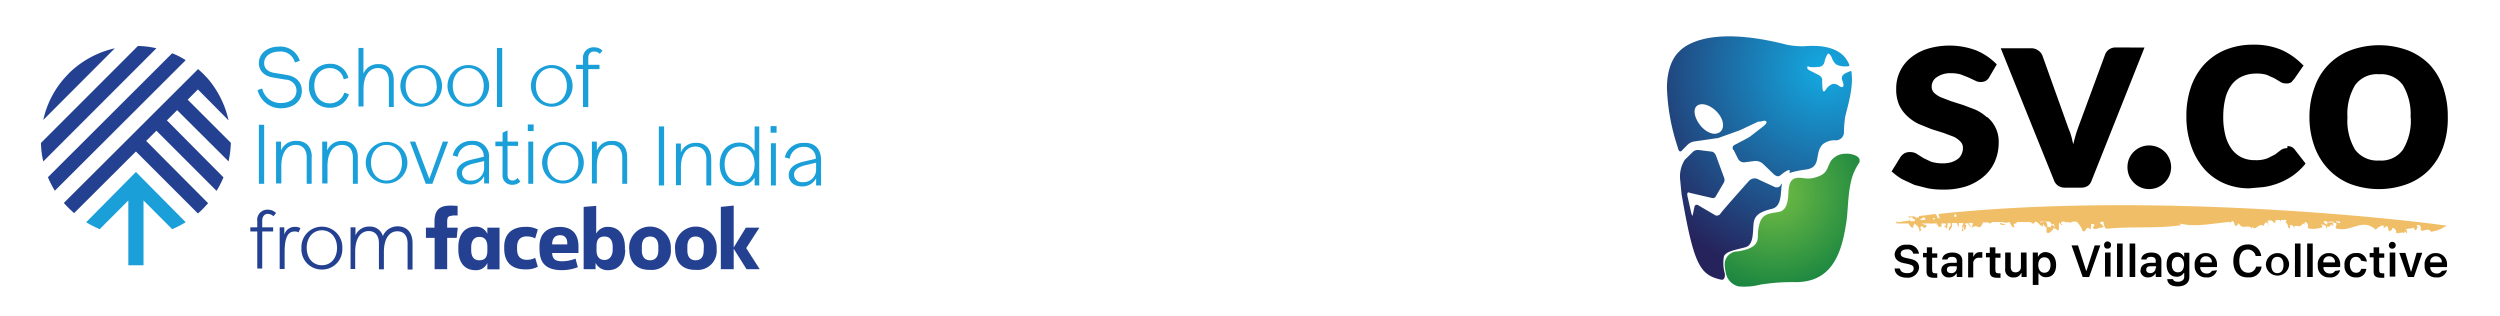 <svg id="b46cd0f7-f9eb-47a3-a468-f41df63addda" data-name="Layer 1" xmlns="http://www.w3.org/2000/svg" xmlns:xlink="http://www.w3.org/1999/xlink" viewBox="0 0 540 68.29"><defs><radialGradient id="e2c5c75f-75b3-4c44-8378-b9b4ae678a4b" cx="383.25" cy="836.95" r="23.68" gradientTransform="translate(0 -795.16)" gradientUnits="userSpaceOnUse"><stop offset="0" stop-color="#73bd44"/><stop offset="1" stop-color="#108040"/></radialGradient><radialGradient id="fa20c590-1e28-4f58-a988-8e125d7453e0" cx="394.16" cy="810.19" r="46.67" gradientTransform="translate(0 -795.16)" gradientUnits="userSpaceOnUse"><stop offset="0" stop-color="#14aae2"/><stop offset="1" stop-color="#26225b"/></radialGradient></defs><title>soi-sv-logo</title><path d="M37.19,11.5,10.35,38.28a22.3,22.3,0,0,0,1.49,2.92L40.11,13a15.46,15.46,0,0,0-2.92-1.49" fill="#234091"/><path d="M29.79,9.93,8.85,30.87a18.24,18.24,0,0,0,.5,4L33.78,10.43a18.87,18.87,0,0,0-4-.5" fill="#234091"/><path d="M14.83,15.91a20.11,20.11,0,0,0-5.48,10L24.8,10.43a20.66,20.66,0,0,0-10,5.48" fill="#234091"/><path d="M49.37,34.86a23.79,23.79,0,0,0,.5-4l-9.33-9.33,2.21-2.21L49.37,26A20.78,20.78,0,0,0,45,17.12c-.36-.42-.72-.78-1.07-1.14s-.78-.71-1.14-1.06l-29,28.91c.36.43.72.78,1.07,1.14s.79.71,1.14,1.07L29.36,32.72,42.75,46.11c.43-.36.78-.71,1.14-1.07s.71-.78,1.07-1.14L31.57,30.44l2.21-2.21,13,13a22.3,22.3,0,0,0,1.49-2.92L36.05,26l2.21-2.21Z" fill="#234091"/><path d="M40.11,48,29.36,37.14,18.61,48a22.33,22.33,0,0,0,2.92,1.5l6.19-6.2v14H31v-14l6.19,6.2A22.33,22.33,0,0,0,40.11,48" fill="#1a9fd9"/><path d="M99,53.37c0-2.49,1.21-4.41,3.7-4.41a2.62,2.62,0,0,1,2.57,1.57V49.17h2.63v9h-2.63V56.79a2.62,2.62,0,0,1-2.57,1.57c-2.49,0-3.7-1.85-3.7-4.42Zm2.78.64c0,1.36.5,2.21,1.78,2.21s1.71-.78,1.71-2.06v-.93c0-1.28-.57-2.06-1.71-2.06s-1.78.85-1.78,2.2Z" fill="#234091"/><path d="M113.54,49a5.29,5.29,0,0,1,2.63.57l-.57,1.92a4.08,4.08,0,0,0-1.78-.43c-1.49,0-2.13.86-2.13,2.28v.5c0,1.43.64,2.28,2.13,2.28a3.72,3.72,0,0,0,1.78-.43l.57,1.93a5.4,5.4,0,0,1-2.63.57c-3.21,0-4.63-1.71-4.63-4.49v-.43c0-2.56,1.5-4.27,4.63-4.27" fill="#234091"/><path d="M116.53,54v-.78c0-2.56,1.42-4.2,4.42-4.2,2.77,0,4,1.71,4,4.2v1.43h-5.69c.07,1.21.57,1.78,2.13,1.78a8,8,0,0,0,2.92-.57l.5,1.85a9.37,9.37,0,0,1-3.49.64c-3.49,0-4.77-1.71-4.77-4.35m2.71-1.21h3.27v-.21c0-1-.42-1.78-1.56-1.78s-1.71.78-1.71,2" fill="#234091"/><path d="M135.05,53.94c0,2.5-1.21,4.42-3.71,4.42a2.89,2.89,0,0,1-2.7-1.57v1.36h-2.57V44.69l2.71-.22v6A2.76,2.76,0,0,1,131.27,49c2.5,0,3.71,1.85,3.71,4.41v.5Zm-2.71-.64c0-1.28-.5-2.21-1.78-2.21s-1.71.79-1.71,2.07v.93c0,1.28.57,2.06,1.71,2.06s1.78-.92,1.78-2.21Z" fill="#234091"/><path d="M135.9,53.87v-.43a4.49,4.49,0,0,1,9,0v.43a4.09,4.09,0,0,1-4.48,4.42c-3,.07-4.49-1.78-4.49-4.42m6.27-.64c0-1.21-.5-2.14-1.78-2.14s-1.78.93-1.78,2.14v.86c0,1.21.5,2.13,1.78,2.13s1.78-.92,1.78-2.13Z" fill="#234091"/><path d="M145.8,53.87v-.43a4.49,4.49,0,0,1,9,0v.43a4.09,4.09,0,0,1-4.48,4.42c-3.06.07-4.49-1.78-4.49-4.42m6.2-.64c0-1.21-.5-2.14-1.78-2.14s-1.78.93-1.78,2.14v.86c0,1.21.49,2.13,1.78,2.13S152,55.3,152,54.09Z" fill="#234091"/><polygon points="158.48 53.45 161.11 49.17 164.03 49.17 161.18 53.59 164.1 58.15 161.25 58.15 158.48 53.73 158.48 58.15 155.7 58.15 155.7 44.69 158.48 44.4 158.48 53.45" fill="#234091"/><path d="M97.66,46.61c-.86,0-1.07.35-1.07,1.21v1.35h2.28l-.22,2.21H96.59v6.77H93.88V51.38H92V49.17h1.85V47.82c0-2.28.93-3.42,3.42-3.42.57,0,1.21.07,1.57.07v2.07H97.66Z" fill="#234091"/><path d="M85.91,48.89A3.4,3.4,0,0,0,82.7,51a2.85,2.85,0,0,0-2.92-2.06,3.13,3.13,0,0,0-3,1.92V49.1H75.72v9h1v-3.7c0-2.85,1.14-4.49,2.92-4.49,1.42,0,2.21,1,2.21,2.64v5.63h1.07V54.44c0-2.85,1.14-4.48,2.92-4.48,1.42,0,2.2,1,2.2,2.63v5.63h1.07v-5.7c0-2.35-1.28-3.63-3.2-3.63m-16.38,8.4c-1.93,0-3.28-1.49-3.28-3.77s1.43-3.78,3.28-3.78,3.27,1.5,3.27,3.78-1.35,3.77-3.27,3.77m0,.93a4.36,4.36,0,0,0,4.41-4.63,4.42,4.42,0,1,0-8.83,0,4.37,4.37,0,0,0,4.42,4.63M63.76,49a2.33,2.33,0,0,0-2.35,1.71V49.1h-1v9h1.07v-4C61.55,51,62.33,50,63.69,50a1.16,1.16,0,0,1,.78.21l.43-.93A2.12,2.12,0,0,0,63.76,49m-5.84-2.78a1.54,1.54,0,0,1,1.14.5l.57-.71a2.53,2.53,0,0,0-1.78-.72,2.2,2.2,0,0,0-2.28,2.5V49.1h-1.5V50h1.5v8h1.07V50H59V49.1H56.64V47.68c0-.93.5-1.5,1.28-1.5" fill="#234091"/><path d="M55.57,19.47l1.07-.35a4,4,0,0,0,4.06,3.13c2,0,3.34-1.07,3.34-2.7a2.4,2.4,0,0,0-2.35-2.35l-2.56-.43c-2-.29-3.21-1.43-3.21-3.14,0-2.13,1.86-3.56,4.35-3.56a4.35,4.35,0,0,1,4.49,3.07l-1.07.35a3.13,3.13,0,0,0-3.35-2.35c-1.78,0-3.28.93-3.28,2.49,0,1.22.86,1.93,2.35,2.14L62,16.2c2.06.35,3.2,1.64,3.2,3.42,0,2.28-1.85,3.77-4.56,3.77a5.15,5.15,0,0,1-5-3.92" fill="#1a9fd9"/><path d="M66.75,18.55a4.45,4.45,0,0,1,4.49-4.77,3.91,3.91,0,0,1,4,3.06l-1,.28a3,3,0,0,0-3-2.42c-1.93,0-3.35,1.5-3.35,3.78s1.35,3.84,3.35,3.84A3.24,3.24,0,0,0,74.37,20l1,.36a4.21,4.21,0,0,1-4.13,2.92,4.39,4.39,0,0,1-4.49-4.7" fill="#1a9fd9"/><path d="M85.05,17.34v5.77H84v-5.7c0-1.64-.85-2.71-2.35-2.71-1.92,0-3.13,1.71-3.13,4.56V23H77.43V10.36H78.5v5.55a3.36,3.36,0,0,1,3.28-2.06c1.92-.07,3.27,1.28,3.27,3.49" fill="#1a9fd9"/><path d="M86.48,18.55a4.49,4.49,0,1,1,9,0,4.49,4.49,0,1,1-9,0m7.83,0c0-2.28-1.42-3.85-3.35-3.85s-3.34,1.57-3.34,3.85S89,22.39,91,22.39s3.35-1.56,3.35-3.84" fill="#1a9fd9"/><path d="M96.66,18.55a4.49,4.49,0,1,1,9,0,4.49,4.49,0,1,1-9,0m7.83,0c0-2.28-1.42-3.85-3.34-3.85s-3.35,1.57-3.35,3.85,1.42,3.84,3.35,3.84,3.34-1.56,3.34-3.84" fill="#1a9fd9"/><rect x="107.34" y="10.36" width="1.14" height="12.75" fill="#1a9fd9"/><path d="M114.68,18.55a4.49,4.49,0,1,1,9,0,4.49,4.49,0,1,1-9,0m7.76,0c0-2.28-1.42-3.85-3.35-3.85s-3.34,1.57-3.34,3.85,1.42,3.84,3.34,3.84,3.35-1.56,3.35-3.84" fill="#1a9fd9"/><path d="M127.07,12.57V14h2.42v.93h-2.42v8.19h-1.14V14.92h-1.49V14h1.49V12.71a2.26,2.26,0,0,1,2.42-2.49,2.51,2.51,0,0,1,1.78.71l-.57.71a1.56,1.56,0,0,0-1.14-.5c-.85-.07-1.35.5-1.35,1.43" fill="#1a9fd9"/><rect x="55.92" y="26.95" width="1.14" height="12.75" fill="#1a9fd9"/><path d="M67.32,33.93V39.7H66.25V34c0-1.64-.85-2.7-2.35-2.7-1.92,0-3.13,1.71-3.13,4.55v3.78H59.63V30.58H60.7v1.93A3.35,3.35,0,0,1,64,30.44c2.07-.07,3.35,1.28,3.35,3.49" fill="#1a9fd9"/><path d="M77.29,33.93V39.7H76.22V34c0-1.64-.85-2.7-2.35-2.7-1.92,0-3.13,1.71-3.13,4.55v3.78H69.6V30.58h1.07v1.93a3.35,3.35,0,0,1,3.27-2.07c2-.07,3.35,1.28,3.35,3.49" fill="#1a9fd9"/><path d="M79,35.14a4.49,4.49,0,1,1,9,0,4.49,4.49,0,1,1-9,0m7.83,0c0-2.28-1.42-3.84-3.34-3.84s-3.35,1.56-3.35,3.84S81.56,39,83.49,39s3.34-1.57,3.34-3.85" fill="#1a9fd9"/><polygon points="96.8 30.58 93.39 39.7 91.96 39.7 88.54 30.58 89.68 30.58 92.74 38.63 95.66 30.58 96.8 30.58" fill="#1a9fd9"/><path d="M105.63,34.15v5.48h-1.06V38.06a3.29,3.29,0,0,1-3.07,1.78c-1.71,0-2.85-1-2.85-2.49s1.29-2.42,3.14-2.85l2.7-.64a2.42,2.42,0,0,0-2.56-2.56,3,3,0,0,0-3.06,2.56l-1.07-.28a4,4,0,0,1,4.13-3.14,3.38,3.38,0,0,1,3.7,3.71m-1.06,2.27V34.79l-2.43.57c-1.06.28-2.35.78-2.35,2A1.7,1.7,0,0,0,101.72,39a2.72,2.72,0,0,0,2.85-2.57" fill="#1a9fd9"/><path d="M112.4,39.2a2.24,2.24,0,0,1-1.71.71,2,2,0,0,1-2.14-2.2V31.58H107v-1h1.56V28.66l1.07-.5v2.42h2.28v.93h-2.28v6.27c0,.78.43,1.21,1.07,1.21a1.26,1.26,0,0,0,1.07-.57Z" fill="#1a9fd9"/><path d="M115.25,28.31H114V26.88h1.28Zm-.07,11.39h-1.07V30.58h1.07Z" fill="#1a9fd9"/><path d="M117.1,35.14a4.49,4.49,0,1,1,9,0,4.49,4.49,0,1,1-9,0m7.83,0c0-2.28-1.42-3.84-3.34-3.84s-3.35,1.56-3.35,3.84S119.66,39,121.59,39s3.34-1.57,3.34-3.85" fill="#1a9fd9"/><path d="M135.47,33.93V39.7h-1.06V34c0-1.64-.86-2.7-2.35-2.7-1.93,0-3.14,1.71-3.14,4.55v3.78h-1.07V30.58h1.07v1.93a3.35,3.35,0,0,1,3.28-2.07c2-.07,3.27,1.28,3.27,3.49" fill="#1a9fd9"/><rect x="142.31" y="27.31" width="1.14" height="12.75" fill="#1a9fd9"/><path d="M153.63,34.29v5.77h-1.06v-5.7c0-1.64-.86-2.71-2.35-2.71-1.93,0-3.14,1.71-3.14,4.56V40H146v-9h1.07v1.92a3.36,3.36,0,0,1,3.28-2.06c2-.07,3.27,1.28,3.27,3.49" fill="#1a9fd9"/><path d="M164,27.31V40.06H163V38.35a3.79,3.79,0,0,1-3.34,1.85c-2.57,0-4.2-1.92-4.2-4.7s1.7-4.7,4.2-4.7A3.79,3.79,0,0,1,163,32.65V27.31ZM163,35.5c0-2.28-1.21-3.85-3.2-3.85s-3.28,1.57-3.28,3.85,1.29,3.84,3.28,3.84,3.2-1.56,3.2-3.84" fill="#1a9fd9"/><path d="M167.66,28.66h-1.21V27.24h1.29v1.42Zm-.07,11.4h-1.07V30.94h1.07Z" fill="#1a9fd9"/><path d="M177.35,34.57v5.49h-1.07V38.49a3.29,3.29,0,0,1-3.06,1.78c-1.71,0-2.85-1-2.85-2.49s1.28-2.42,3.13-2.85l2.71-.64a2.43,2.43,0,0,0-2.56-2.57,3,3,0,0,0-3.07,2.57L169.52,34a4,4,0,0,1,4.13-3.13c2.42-.14,3.7,1.42,3.7,3.7m-1.07,2.21V35.14l-2.42.57c-1.07.29-2.35.79-2.35,2a1.69,1.69,0,0,0,1.92,1.63,2.7,2.7,0,0,0,2.85-2.56" fill="#1a9fd9"/><g id="b7e7782c-9cb6-45a5-b9d1-8ffe0b97235b" data-name="add5aba7-cd94-413e-81bc-35293f1e0d72"><path id="ac2e7c05-1cfa-431c-a8c9-41f4b570c36b" data-name="a22a1263-e538-4583-9757-d4f3574542fd" d="M424.47,49.64l.27-1-.55-.28C424.38,49.17,423.91,49.46,424.47,49.64Z" fill="#f0be67"/><path id="b5d0ee0f-8e52-4488-b239-46324bb6535f" data-name="a96713d1-49a1-4839-ba51-794619142ea0" d="M421.23,48.15l.18.64c-.37,0-.46.46-.46.92s.46-.46.65-.73S421.5,47.59,421.23,48.15Z" fill="#f0be67"/><path id="e3f2bb6b-19dd-47de-bbda-68c3369206a3" data-name="fbf840f2-b35b-44a6-96d0-31c7aec8b682" d="M412.15,47.79a2.18,2.18,0,0,0,.92,1.48l.28-.37h-.18l.46-.65C412.89,48,412.73,48.34,412.15,47.79Z" fill="#f0be67"/><path id="b3a2d355-9822-443f-88b3-5260a0dd4584" data-name="f8715e5e-c91b-4289-98ea-42b7bfb7161d" d="M432,48.25c0,.46.84.28,1.21.37S432.16,48,432,48.25Z" fill="#f0be67"/><path id="b9e1d493-c985-4913-b75d-52d03f4af08e" data-name="a69712d6-890c-4dbb-b653-a0eeddb0823b" d="M427.81,48.07h0C427.81,48.15,427.91,48.15,427.81,48.07Z" fill="#f0be67"/><path id="bf2ad197-4aed-42cf-be46-8e1374493ff5" data-name="eb6d7b4d-226e-4759-9316-7574d0893534" d="M438.47,47.79h-.09C438.38,48,438.38,47.88,438.47,47.79Z" fill="#f0be67"/><g id="b800930e-43bf-4bd2-be24-9c43af204eb4" data-name="f11c258d-3b7f-497d-9e83-258730ded19b"><path id="fa9a5569-abd8-4731-9277-aaf59319bd8a" data-name="bf246334-954e-45d6-9f4b-397f6b0248d5" d="M410.39,58c.09.64.64,1,1.56,1s1.4-.37,1.4-1-.37-.75-1.32-1l-.93-.19c-1.2-.27-1.86-.92-1.86-1.94a2.35,2.35,0,0,1,2.64-2,2.3,2.3,0,0,1,2.63,1.92h-1.25a1.21,1.21,0,0,0-1.4-.92c-.83,0-1.31.37-1.31.92s.36.75,1.19.94l.85.18c1.38.28,1.93.92,1.93,1.94a2.43,2.43,0,0,1-2.63,2.13c-1.66,0-2.64-.83-2.64-2Z"/><path id="fc950bd6-1d6d-47aa-b645-94d337d9bd30" data-name="e7a4838c-32eb-46e6-a46e-b25bc3cadb1c" d="M417.34,53.42v1.31h1.11v.94h-1.11V58.3c0,.56.19.74.74.74h.37V60h-.65c-1.21,0-1.67-.37-1.67-1.31V55.58h-.76v-.94h.83V53.42Z"/><path id="f6b503ce-1a58-45cf-aa88-e351c60cb5ed" data-name="bd120bb5-46d8-4a9a-930d-b93fc6794de6" d="M419.32,58.36c0-.94.75-1.49,1.95-1.59h1.39v-.46c0-.55-.38-.83-1-.83s-.93.19-1,.56H419.5c.09-.94.94-1.49,2.23-1.49s2.13.64,2.13,1.76v3.52h-1.2v-.74h-.09a1.77,1.77,0,0,1-1.58.83,1.55,1.55,0,0,1-1.67-1.43v0A.14.14,0,0,1,419.32,58.36Zm3.34-.48v-.37h-1.21c-.64,0-.92.28-.92.75s.37.74.92.74a1.11,1.11,0,0,0,1.2-1h0a.2.2,0,0,0,0-.11Z"/><path id="ee64db9b-4c6e-4eea-bf05-7267f6f2fde0" data-name="aa695648-c98e-4f37-9004-5521d27de372" d="M425.13,54.55h1.1v.84h.1a1.37,1.37,0,0,1,1.39-.93h.46v1.21h-.64a1.2,1.2,0,0,0-1.32,1.07v3.18h-1.11Z"/><path id="b6db3121-fd4b-4269-92bc-49723f586814" data-name="f3fec48f-6650-4e34-86b1-fa5634d8a397" d="M431,53.42v1.31h1.11v.94H431V58.3c0,.56.19.74.74.74h.37V60h-.65c-1.2,0-1.67-.37-1.67-1.31V55.58h-.83v-.94h.83V53.42Z"/><path id="a5c93d01-85a4-4bb5-a18a-91f99ee2099f" data-name="e098cd49-644e-4bf9-9d5c-8a441bcc09f0" d="M437.76,59.83h-1.11V59h-.09a1.58,1.58,0,0,1-1.58.92,1.66,1.66,0,0,1-1.86-1.43h0a1.4,1.4,0,0,1,0-.5V54.55h1.2V57.6c0,.85.37,1.22,1,1.22a1.12,1.12,0,0,0,1.2-1h0V54.55h1.21Z"/><path id="ba44ed01-ae0d-481e-a05c-4c533abbdf84" data-name="bef2bf24-db28-4a0c-a612-06e562039758" d="M444.12,57.24c0,1.67-.83,2.63-2.13,2.63a1.66,1.66,0,0,1-1.58-.83h-.1v2.5h-1.23v-7h1.1v.84h.09a1.76,1.76,0,0,1,1.58-.93C443.29,54.55,444.12,55.58,444.12,57.24Zm-1.21,0c0-1-.46-1.66-1.32-1.66s-1.32.64-1.32,1.66.48,1.67,1.32,1.67S442.91,58.26,442.91,57.24Z"/><path id="aa2a8cf3-e524-4f0f-86b5-f3139dc76b58" data-name="f024e158-24e4-496f-9e6a-23e5e726f911" d="M449.86,59.83,447.45,53h1.4l1.75,5.47h.09L452.46,53h1.21l-2.41,6.85Z"/><path id="e8d3ebc7-0841-4de0-820a-9f4552b384e0" data-name="aa822649-e31d-4c20-be8a-6e05695b18fd" d="M454.5,53.07a.75.75,0,1,1,1.48-.18h0a.72.72,0,0,1-.63.81h-.11a.66.66,0,0,1-.74-.56Zm.18,1.48h1.2v5.19h-1.2Z"/><path id="b2bc4e02-fe09-46e8-ba7a-696b3192ce11" data-name="b25eb604-6467-4684-b53a-2588f4e89d18" d="M457.28,52.6h1.21v7.23h-1.21Z"/><path id="b0133621-6015-48aa-b77e-5a2d1469b04a" data-name="ab2b3b25-04b4-475e-8a14-1bdf98d768a3" d="M460,52.6h1.21v7.23H460Z"/><path id="abc8ab94-ce9f-45a1-8750-068245b42c40" data-name="e86fc4aa-6cf8-47f7-afed-c32c44a4d0af" d="M462.38,58.36c0-.94.73-1.49,1.95-1.59h1.31v-.46c0-.55-.37-.83-1-.83s-.92.19-1,.56H462.5c.09-.94.92-1.49,2.22-1.49s2.14.64,2.14,1.76v3.52h-1.22v-.74h-.09a1.74,1.74,0,0,1-1.57.83,1.57,1.57,0,0,1-1.67-1.47Zm3.33-.48v-.37h-1.2c-.64,0-.93.28-.93.75s.38.74.93.74a1.13,1.13,0,0,0,1.11-1.12Z"/><path id="ef010c51-0a5b-4b63-8fb5-a77c26b28d8d" data-name="a22f0b2d-bbc9-41cf-949d-6035fd1a782d" d="M468.12,60.29h1.25q.13.57,1.11.57c.64,0,1.31-.38,1.31-1v-.92h-.09a1.69,1.69,0,0,1-1.58.83c-1.32,0-2.13-1-2.13-2.64s.83-2.63,2.13-2.63a1.75,1.75,0,0,1,1.58.94h.09v-.85h1.11v5.27c0,1.21-.92,2-2.5,2S468.21,61.23,468.12,60.29Zm3.62-3.15c0-1-.47-1.66-1.32-1.66s-1.31.65-1.31,1.66.46,1.68,1.31,1.68S471.74,58.17,471.74,57.14Z"/><path id="eda9e5c4-9b02-42ed-9f4d-57f0ba6cfabb" data-name="e2bad207-3513-4700-8b2e-9937842103c6" d="M478.87,58.36a2.11,2.11,0,0,1-2.31,1.56,2.38,2.38,0,0,1-2.51-2.25,2.44,2.44,0,0,1,0-.38,2.36,2.36,0,0,1,2.09-2.62l.31,0a2.34,2.34,0,0,1,2.42,2.26,2.41,2.41,0,0,1,0,.38v.37h-3.61a1.3,1.3,0,0,0,1.2,1.39h.1a1.19,1.19,0,0,0,1.2-.55Zm-3.61-1.68h2.5a1.21,1.21,0,0,0-1.1-1.31h-.1a1.18,1.18,0,0,0-1.31,1v.27Z"/><path id="b0924e31-1406-4fb0-b283-7218f963be28" data-name="ef73971c-0215-45a7-8cca-0ebb2ab3eabc" d="M482.4,56.41c0-2.23,1.2-3.61,3.15-3.61a2.77,2.77,0,0,1,2.87,2.49h-1.2a1.69,1.69,0,0,0-1.67-1.39c-1.2,0-1.86.93-1.86,2.51s.75,2.5,1.95,2.5a1.69,1.69,0,0,0,1.67-1.32h1.2a2.63,2.63,0,0,1-2.87,2.32C483.6,60,482.4,58.68,482.4,56.41Z"/><path id="bc55d209-f844-4993-a287-72b97c0ec5ea" data-name="b0680688-0359-4532-997e-b70885f58633" d="M489.44,57.24a2.51,2.51,0,0,1,5-.37,2.29,2.29,0,0,1,0,.37h0a2.51,2.51,0,0,1-5,0Zm3.8,0c0-1.11-.46-1.76-1.32-1.76s-1.32.65-1.32,1.76.46,1.76,1.32,1.76S493.24,58.26,493.24,57.24Z"/><path id="b8ccc40a-baf0-4942-9d4c-8da0e0bdeab4" data-name="bb8bf24e-0cfa-48f3-9cf9-f89d6075ee8f" d="M495.71,52.6h1.2v7.23h-1.2Z"/><path id="f14accdc-ed05-42b5-b8ae-d61e20e3cd5c" data-name="b36d3811-e7cc-49aa-8edf-35c48167b74b" d="M498.35,52.6h1.2v7.23h-1.2Z"/><path id="b0b4621a-8b22-4853-989f-8f3db7957aaf" data-name="ee14fc3a-11d9-44a1-8c24-58580a817833" d="M505.47,58.36a2.12,2.12,0,0,1-2.31,1.56,2.38,2.38,0,0,1-2.52-2.25c0-.12,0-.25,0-.38a2.37,2.37,0,0,1,2.1-2.62l.31,0a2.35,2.35,0,0,1,2.43,2.26,1.62,1.62,0,0,1,0,.38v.37h-3.62a1.31,1.31,0,0,0,1.21,1.39h.1a1.21,1.21,0,0,0,1.2-.55Zm-3.62-1.68h2.51a1.22,1.22,0,0,0-1.1-1.31h-.1a1.19,1.19,0,0,0-1.32,1v.27Z"/><path id="ad6c48c1-a6c1-4b50-a5a4-2b78583a0421" data-name="a1807164-7942-4f89-a2e7-6614bc0dc34b" d="M510,56.31a1.1,1.1,0,0,0-1.11-.83c-.83,0-1.32.65-1.32,1.66s.46,1.77,1.32,1.77a1,1,0,0,0,1.11-.83h1.12a2,2,0,0,1-2.2,1.84h0a2.38,2.38,0,0,1-2.51-2.25,2.44,2.44,0,0,1,0-.38,2.41,2.41,0,0,1,2.15-2.63h.35a2.06,2.06,0,0,1,2.31,1.74v.12Z"/><path id="b590ae22-ae8a-4bc2-84a1-b9d9d01f96d5" data-name="a55f1fd5-4491-4578-b48f-310884a21742" d="M513.9,53.42v1.31H515v.94H513.9V58.3c0,.56.19.74.74.74H515V60h-.64c-1.2,0-1.66-.37-1.66-1.31V55.58h-.85v-.94h.85V53.42Z"/><path id="a7dd2008-720c-4350-946e-92912e416216" data-name="b20c8bc1-c353-4782-9d4b-df6cdba43b7e" d="M516,53.07a.74.74,0,1,1,.83.64h-.08a.67.67,0,0,1-.74-.56Zm.18,1.48h1.2v5.19h-1.2Z"/><path id="b1295edc-6706-4ba8-be6a-3df358e6d5eb" data-name="a9cefe6f-f1d1-44fb-94e3-89db8d80aaac" d="M521.41,59.83H520.1l-1.85-5.19h1.32l1.17,4h.09L522,54.6h1.21Z"/><path id="b89dd748-d6a8-415f-8f73-31b95da87a0f" data-name="a353832b-c5ad-47b6-b119-2a5d06203849" d="M528.55,58.36a2.13,2.13,0,0,1-2.32,1.56,2.38,2.38,0,0,1-2.51-2.25,2.44,2.44,0,0,1,0-.38,2.37,2.37,0,0,1,2.09-2.62l.32,0a2.35,2.35,0,0,1,2.43,2.26,2.42,2.42,0,0,1,0,.38v.37h-3.62a1.31,1.31,0,0,0,1.2,1.39h.1a1.19,1.19,0,0,0,1.2-.55Zm-3.62-1.68h2.5a1.21,1.21,0,0,0-1.1-1.31h-.1a1.18,1.18,0,0,0-1.31,1v.27Z"/></g><path id="ffe82f48-2eec-44cc-b381-b07a1456fcdc" data-name="a5295285-4280-418d-bfb0-5662ba1f4209" d="M418.73,46.21a2.71,2.71,0,0,0,.27.92h-.46a1.37,1.37,0,0,0-.55-.92l-1.32.19h-.46v.09a.19.19,0,0,1-.24,0l0,0-1.49.18a.34.34,0,0,1-.09.37c.48.94,1.32-.92,1.49.46h-1c-.18-.37-.57-.46-.84-.64v.27c-.28,0-.28-.18-.37-.37H412c.29-.09.48.47.66.83L410,48l-.37-.19v.46h3.95c.28.46.83.46,1,1.39s-.29-.1-.2.18.48,0,.66-.09l-.28-.56c.56-1,.56.47,1.2-.09s-.64-.55-.74-.83h.37c.1,0,.19,0,.19.19v-.19h1.32l.19.19v-.19h1.11a.93.93,0,0,1-.37.56c.18-.1.55-.65.65,0s.46-.19.55.18.18-.37.09-.74h.94a1.18,1.18,0,0,1,.09.37c-.09.19-.55-.09-.28.55,0-.83.28.37.46.1s.1-.74.19-1.11h2c0,.18.09.46-.19.37s.28.09.37-.09-.18.64.19.46v-.75h1a1.34,1.34,0,0,1-.37.74h.1c.36.36-.47,1.19.27,1a1.9,1.9,0,0,1,.46-1.66h.48a3.55,3.55,0,0,0,.92,1l-.79-1.1h1c0,.27-.27.55-.09,1.1.74-1.1,1.4.56,2-.64s-.09-.28.19-.28v-.27h1.31c.1.18.19.27.28.18s.29.09.38-.28h2.41a1.22,1.22,0,0,0,1.2,0h.19c.46.65.46,1.11,1.1,1.2l-.18-.74.66-.27a.21.21,0,0,1,0-.19h3v.19c.28-.37.46.64.83-.09l.19-.19h.09c.66.19.84.92,1.4.92s-.1.19-.19.37.46-.46.37-.74.37.65.74.65v1.12c.55.46,1-.29,1.39-.57s-.93-.64-1.21-.64c0-2-1.32-.46-1.57-1.11h2.13c.1.37.65.46.19,1.11s.74,0,1.32.64.37-.73.46-1.31.46.64.75.18l-.43-.34a.47.47,0,0,0,.27-.28h.66v.19c.56-.28,1.11.27,1.66-.19h.84a4.31,4.31,0,0,1,1.32,2c1,.57.56-1.57,1.86-.19-.19-.09.09-.82,0-1.1s.46-.28.74,0l-.37.64c.55.56,1.32-.09,2-.09s0-.64-.37-.83.37-.46.55-.46.19,1.32.74,1.57c5.37-.55,10.66,0,16-.74v-.37c3.35.83,7.14-.09,10.76-.37v.28c1.11-1.67.65,1.95,1.84,0,.85,1.66,2,0,2.88,1.2v-.55c.65,1.39,1.58-1,2.41,0,.27-.47.47-1.11.93-.65s-.09.92.28.46l-.28-.92a.93.93,0,0,1,1.28.25l0,.06h.51l-.18-.36.47-.2h.56l.27.38v-.38h1.2a2.42,2.42,0,0,0-.18.75c.55-.37.37,1.47.93,1v-.64c.46-.09.74.27.92.64v-.37c.74-.36,1.2.47,1.86-.64l.37.37a.45.45,0,0,1,.14-.62h0c.37-.1.74.73.55,1.1s1.32.46,2.5.19.46-.28.37-.93l.37.37c-.09,0,0-.18,0-.27s.19,0,.19.27h.47v.71l.37-.55c-.19-.83-.75-.28-.84-1.11h.65c.19.19.1.19.1.65s.27.74.73.37v-.37l.56.37c.18.18-.19-.46,0-.74h-1.32l.46-.18h1c0,.18.09-.1-.19.18l.74.19c.1.55-.28.73-.09,1.1,3.43.94,5.57-2.41,8.62.28.47-.55,1.48-1.2,1.76-.74l-.19.19c.48.46.75-.74,1,0l.28.92c.18-.19.73-.19.64-.56s1-.18.94,1a5.71,5.71,0,0,1,1.84-.18.67.67,0,0,1,0-.2c.18-.37.28.75.46.11s-.64-.39-.09-.66,1.12,0,1.4-.37a1.2,1.2,0,0,1,.46.64c.27-.09.73-.83.37-1s.93-.55.84.64,1.57-.55,2.21.65a7.69,7.69,0,0,0,3.35-1.32C517.14,47.13,464.1,41.39,418.73,46.21Zm-5.27,1.58h-.73c-.18-.29-.37-.56-.18-.84s.74.37,1.2.55Zm4-.38c.18-.28.27-.55.55-.09Zm4.65-.58a.79.79,0,0,1,.27-.65l.29.56Zm21.69,2.5c0-.92-1.21-.55-.27-1h0c.09.18.46.74.18,1Zm58.55-1.45h.47v.19Zm2.5,0c-.09.19,0,.19,0,.28l-.37-.37h.85l.18.37c-.46.09-.55-.18-.75-.28Z" fill="#f0be67"/><g id="f675c1ff-fd97-42c5-ba71-d27282309c5a" data-name="fd2b37a7-b08a-4ca9-a4c5-77cd9c2eb709"><g id="ac6bb838-8cf0-4063-bda9-3dd3fc60a503" data-name="b9b1ff83-d682-48f3-a4cc-d5b2fbe9a51c"><path id="a4b893ed-8ae3-4670-b198-407837264bb9" data-name="aaf914b4-3966-4133-b2fb-29b8011dfa0c" d="M399.73,39.63h0a11.63,11.63,0,0,1,1.66-4.17l.28-.48v-.19c.2-1.32-2.4-1.67-2.87-1.58h-.19a3.82,3.82,0,0,0-3.15,1.58c-.92,1.57-.64,2.64-3,3.43s-3.15-.1-4.64.27-1.47,2.35-1.56,3.64-.29,3.25-1.95,3.62-3.63.18-4.27,2.63,0,3-.74,4.17-2.78,1.58-4.08,1.76a2.8,2.8,0,0,0-2.69,2.9c0,.14,0,.29.05.43a5.63,5.63,0,0,0,.19,1.22h0a3.62,3.62,0,0,0,2.78,3,13.63,13.63,0,0,0,4.63-.37,43.18,43.18,0,0,1,7.7-.55c7.6,0,9.82-5.85,10.84-12.42C399.18,46.12,399.07,42.69,399.73,39.63Z" fill="url(#e2c5c75f-75b3-4c44-8378-b9b4ae678a4b)"/></g><path id="adf0d81d-c6c9-48b6-8b2f-2acfa784b2d5" data-name="bed43263-ab63-4b36-849d-a33b16a9e1e0" d="M384,40.47h-.48l-3.61-1.67a1.67,1.67,0,0,0-2.13.27s-5.37,6-6.11,7a.94.94,0,0,1-1.28.38h0l-.13-.1-3.42-2a.52.52,0,0,0-.73.07.41.41,0,0,0-.1.21l-.39,1.86c-.13.43-.4-.89-.4-.89l-.74-3.29c-.19-1.11.55-.65.55-.65l4.82,1.12a.85.85,0,0,0,.65-.18h0l1.76-3a1.31,1.31,0,0,0,.19-1.1l-1.81-4.92c-.37-.83-.92-.83-.92-.83l-2.74-.34a1.7,1.7,0,0,0-1.2.28l-1.86,1.82a6.69,6.69,0,0,0-1,4.36l.29,3c2.63,15.29,3.95,17.52,8.52,18.53.74.19.92-.64.83-1.32a8.16,8.16,0,0,1-.19-3.71c.47-1.2,3.06-1.48,4.73-2s1.48-3.07,1.68-5.1,1.84-2.63,3.95-3.16,1.85-3.15,2.13-5.19V39.6l-.28.47A1,1,0,0,1,384,40.47Zm15.94-24.84h0c0-.37-.37-.28-.47-.19l-.84.37c-.64.37-.92.74-.74,1.4s.37.92.28,1.38-.83.09-1-.09a1.8,1.8,0,0,0-1.32-.37,3.07,3.07,0,0,0-1.32,1c-.18.29-.66,1.12-.84.2a13.93,13.93,0,0,1-.09-2c0-.94-.83-1.12-1.66-1.58s-1.57-.65-1.57-1.11.18-.27.55-.18a5.91,5.91,0,0,0,1.68,0h.27a1.32,1.32,0,0,0,1.2-1,6.07,6.07,0,0,1,.66-1.75c.37-.48.92.64,1,.92a3,3,0,0,0,.94,1.32,4.07,4.07,0,0,0,2.12.38h.47a.28.28,0,0,0,.19-.34v0h0c-.82-2-2.5-3.56-6.19-4a21.76,21.76,0,0,0-3.61,0A17.57,17.57,0,0,1,386,9.67c-16.86-4.33-22.15.28-23.26,1.41-2.64,2.5-2.78,7-2.64,8.81a45,45,0,0,0,2.32,12c.09.48.37,1.21.93.57l.14-.16,1-1a2.61,2.61,0,0,1,1.4-.73l5.09-.74h.1l4.75-1.7h0l3.95-1.86h.37l.83-.18a.58.58,0,0,1,.57.18c.18.37-.66,1-.66,1h0l-3,2.32-.83.46h0l-2.51,1.32a.74.74,0,0,0-.18,1h.09l.92,1.85a1.42,1.42,0,0,0,1.4.84l2.22-.28a2.44,2.44,0,0,1,1.76.56l2.41,2.32c.18.18.84.64,1.31.27s2.64-2.13,2-.55a21.72,21.72,0,0,1,3.75-.78c3.33-.55,1.58-3.61,3.52-5.46a4.13,4.13,0,0,1,2.88-.83,1.76,1.76,0,0,0,1.66-1.59V28.6a24.39,24.39,0,0,1,.28-3.42C399.18,22.67,400.38,18.77,399.92,15.63ZM371,28.78c-1.21.47-3.07-.55-4.17-2.31s-1.11-3.52.27-3.89,3.43.83,4.46,2.5S372.29,28.39,371,28.78Z" fill="url(#fa20c590-1e28-4f58-a988-8e125d7453e0)"/></g><g id="a0616035-7bf9-4679-9001-ba25fadeaa57" data-name="e7d8c352-4973-42bb-8a30-0d7ac700b382"><path id="e85af50d-72e3-478c-b329-439fbcf73354" data-name="b3cccbe6-9a97-49a7-b38e-5a3f0469569d" d="M429.1,25.27a9.38,9.38,0,0,0-2.41-1.58l-2.63-1-2.63-.83L419.2,21a5.18,5.18,0,0,1-1.48-1,1.8,1.8,0,0,1-.47-1.32,2.33,2.33,0,0,1,1-1.94,5,5,0,0,1,3.05-.93,8,8,0,0,1,2.23.27l1.67.66,1.39.65a2.51,2.51,0,0,0,2.31.09,2.18,2.18,0,0,0,.74-.74l1.66-2.83-.28-.28a13.14,13.14,0,0,0-4.26-2.78,16.47,16.47,0,0,0-10.54-.27,10.83,10.83,0,0,0-3.64,2,8.48,8.48,0,0,0-3,6.59,8.39,8.39,0,0,0,.65,3.53A7.66,7.66,0,0,0,412,25.11a9.82,9.82,0,0,0,2.42,1.66l2.77,1.12,2.64.83,2.21.83a5,5,0,0,1,1.49,1.12,1.89,1.89,0,0,1,.46,1.38,2.82,2.82,0,0,1-.28,1.21,2.4,2.4,0,0,1-.73,1,4.41,4.41,0,0,1-1.4.75,6.4,6.4,0,0,1-2,.27,8.13,8.13,0,0,1-2.5-.36l-1.62-.78-1.32-.83a2.62,2.62,0,0,0-1.48-.46,2.48,2.48,0,0,0-1.31.27,2.76,2.76,0,0,0-.93.93l-1.85,3,.27.18a11.92,11.92,0,0,0,2.05,1.49l2.63,1.22,2.87.73a16.51,16.51,0,0,0,3.06.28,16,16,0,0,0,5.23-.69,11.41,11.41,0,0,0,3.8-2.13,9.05,9.05,0,0,0,2.41-3.24,10.23,10.23,0,0,0,.83-4.08,6.89,6.89,0,0,0-2.41-5.47"/><path id="f3d9461f-ef4d-4c0e-af1f-f355f07823ad" data-name="ac64e1a9-ed4a-4094-a863-6eb3c1752846" d="M467.57,32.78a4.82,4.82,0,0,0-5.19-1,5,5,0,0,0-1.49,1,4.68,4.68,0,0,0-1,1.47,5,5,0,0,0,0,3.72,4.68,4.68,0,0,0,1,1.47,4.56,4.56,0,0,0,3.34,1.4,5.09,5.09,0,0,0,1.85-.37,5,5,0,0,0,2.5-2.5,4.71,4.71,0,0,0,0-3.72,4.65,4.65,0,0,0-1-1.47"/><path id="ef555e68-c94e-4a17-a6a0-3fd7b45273bb" data-name="a755fa47-b8e3-4750-950b-572ebc0e9c25" d="M494.07,32a2.33,2.33,0,0,0-1.48.47l-1.21.92-1.66.83a6.93,6.93,0,0,1-2.63.37A6.43,6.43,0,0,1,484.2,34a6,6,0,0,1-2.12-1.75,8.6,8.6,0,0,1-1.39-3,15.52,15.52,0,0,1-.47-4.07,16.5,16.5,0,0,1,.47-4A8.31,8.31,0,0,1,482,18.35a5.73,5.73,0,0,1,2.24-1.81,7.24,7.24,0,0,1,3.07-.65,7.61,7.61,0,0,1,2.32.28l1.66.75,1.21.73a2.21,2.21,0,0,0,1.32.37,1.77,1.77,0,0,0,1.12-.27l.64-.74,2-2.87-.3-.24a14.58,14.58,0,0,0-4.54-3.15,15.13,15.13,0,0,0-5.94-1.1,15.8,15.8,0,0,0-6.3,1.19A13.11,13.11,0,0,0,476,14.05,13.92,13.92,0,0,0,473.18,19a19,19,0,0,0-.92,6.12,18.93,18.93,0,0,0,1.1,6.59,14.79,14.79,0,0,0,2.87,4.91,12.32,12.32,0,0,0,4.36,3.06,13.6,13.6,0,0,0,5.27,1l3.15-.28a15.67,15.67,0,0,0,3.16-.84,14.71,14.71,0,0,0,3-1.57,14.06,14.06,0,0,0,2.64-2.41l.18-.28-2.24-2.88a1.84,1.84,0,0,0-1.67-.85"/><path id="b423e340-58e7-4964-9dac-c0431832ff67" data-name="f1abe87a-4c4e-4c5e-8dcf-4d6c32f78bc4" d="M527.71,18.87a13.74,13.74,0,0,0-3-5A13.49,13.49,0,0,0,520,10.84a17.94,17.94,0,0,0-12.22,0,13,13,0,0,0-7.82,8,18.18,18.18,0,0,0-1.12,6.41,18.38,18.38,0,0,0,1.12,6.48A13.94,13.94,0,0,0,503,36.61a13.14,13.14,0,0,0,4.73,3.15,17.71,17.71,0,0,0,12.22,0,13,13,0,0,0,4.77-3.1,13.88,13.88,0,0,0,3-4.91,18.55,18.55,0,0,0,1-6.48,19.06,19.06,0,0,0-1-6.4m-7,6.49a12,12,0,0,1-1.71,7,5.76,5.76,0,0,1-5.1,2.31,6,6,0,0,1-5.19-2.31,12.11,12.11,0,0,1-1.67-7,12.12,12.12,0,0,1,1.67-7,5.84,5.84,0,0,1,5.19-2.32,5.76,5.76,0,0,1,5.1,2.32,12.35,12.35,0,0,1,1.67,7.05"/><path id="adfc71d7-200a-4814-ad3c-019a3d5a06cf" data-name="bdd058e4-add0-459f-9917-5f8eb0bcd88c" d="M457,10.25a2.5,2.5,0,0,0-1.49.46,2.38,2.38,0,0,0-.83,1.12l-5.83,15.81a27,27,0,0,0-.84,2.78l-.19.74-.18-.74a12.85,12.85,0,0,0-.83-2.64L441.16,12a2.35,2.35,0,0,0-.94-1.12,2.58,2.58,0,0,0-1.57-.46h-6.49l11.5,28.53h0a2.38,2.38,0,0,0,.83,1.12,2.49,2.49,0,0,0,1.4.46h3.79a2.52,2.52,0,0,0,1.4-.46,2.46,2.46,0,0,0,.73-1.12h0l11.4-28.68Z"/></g></g></svg>